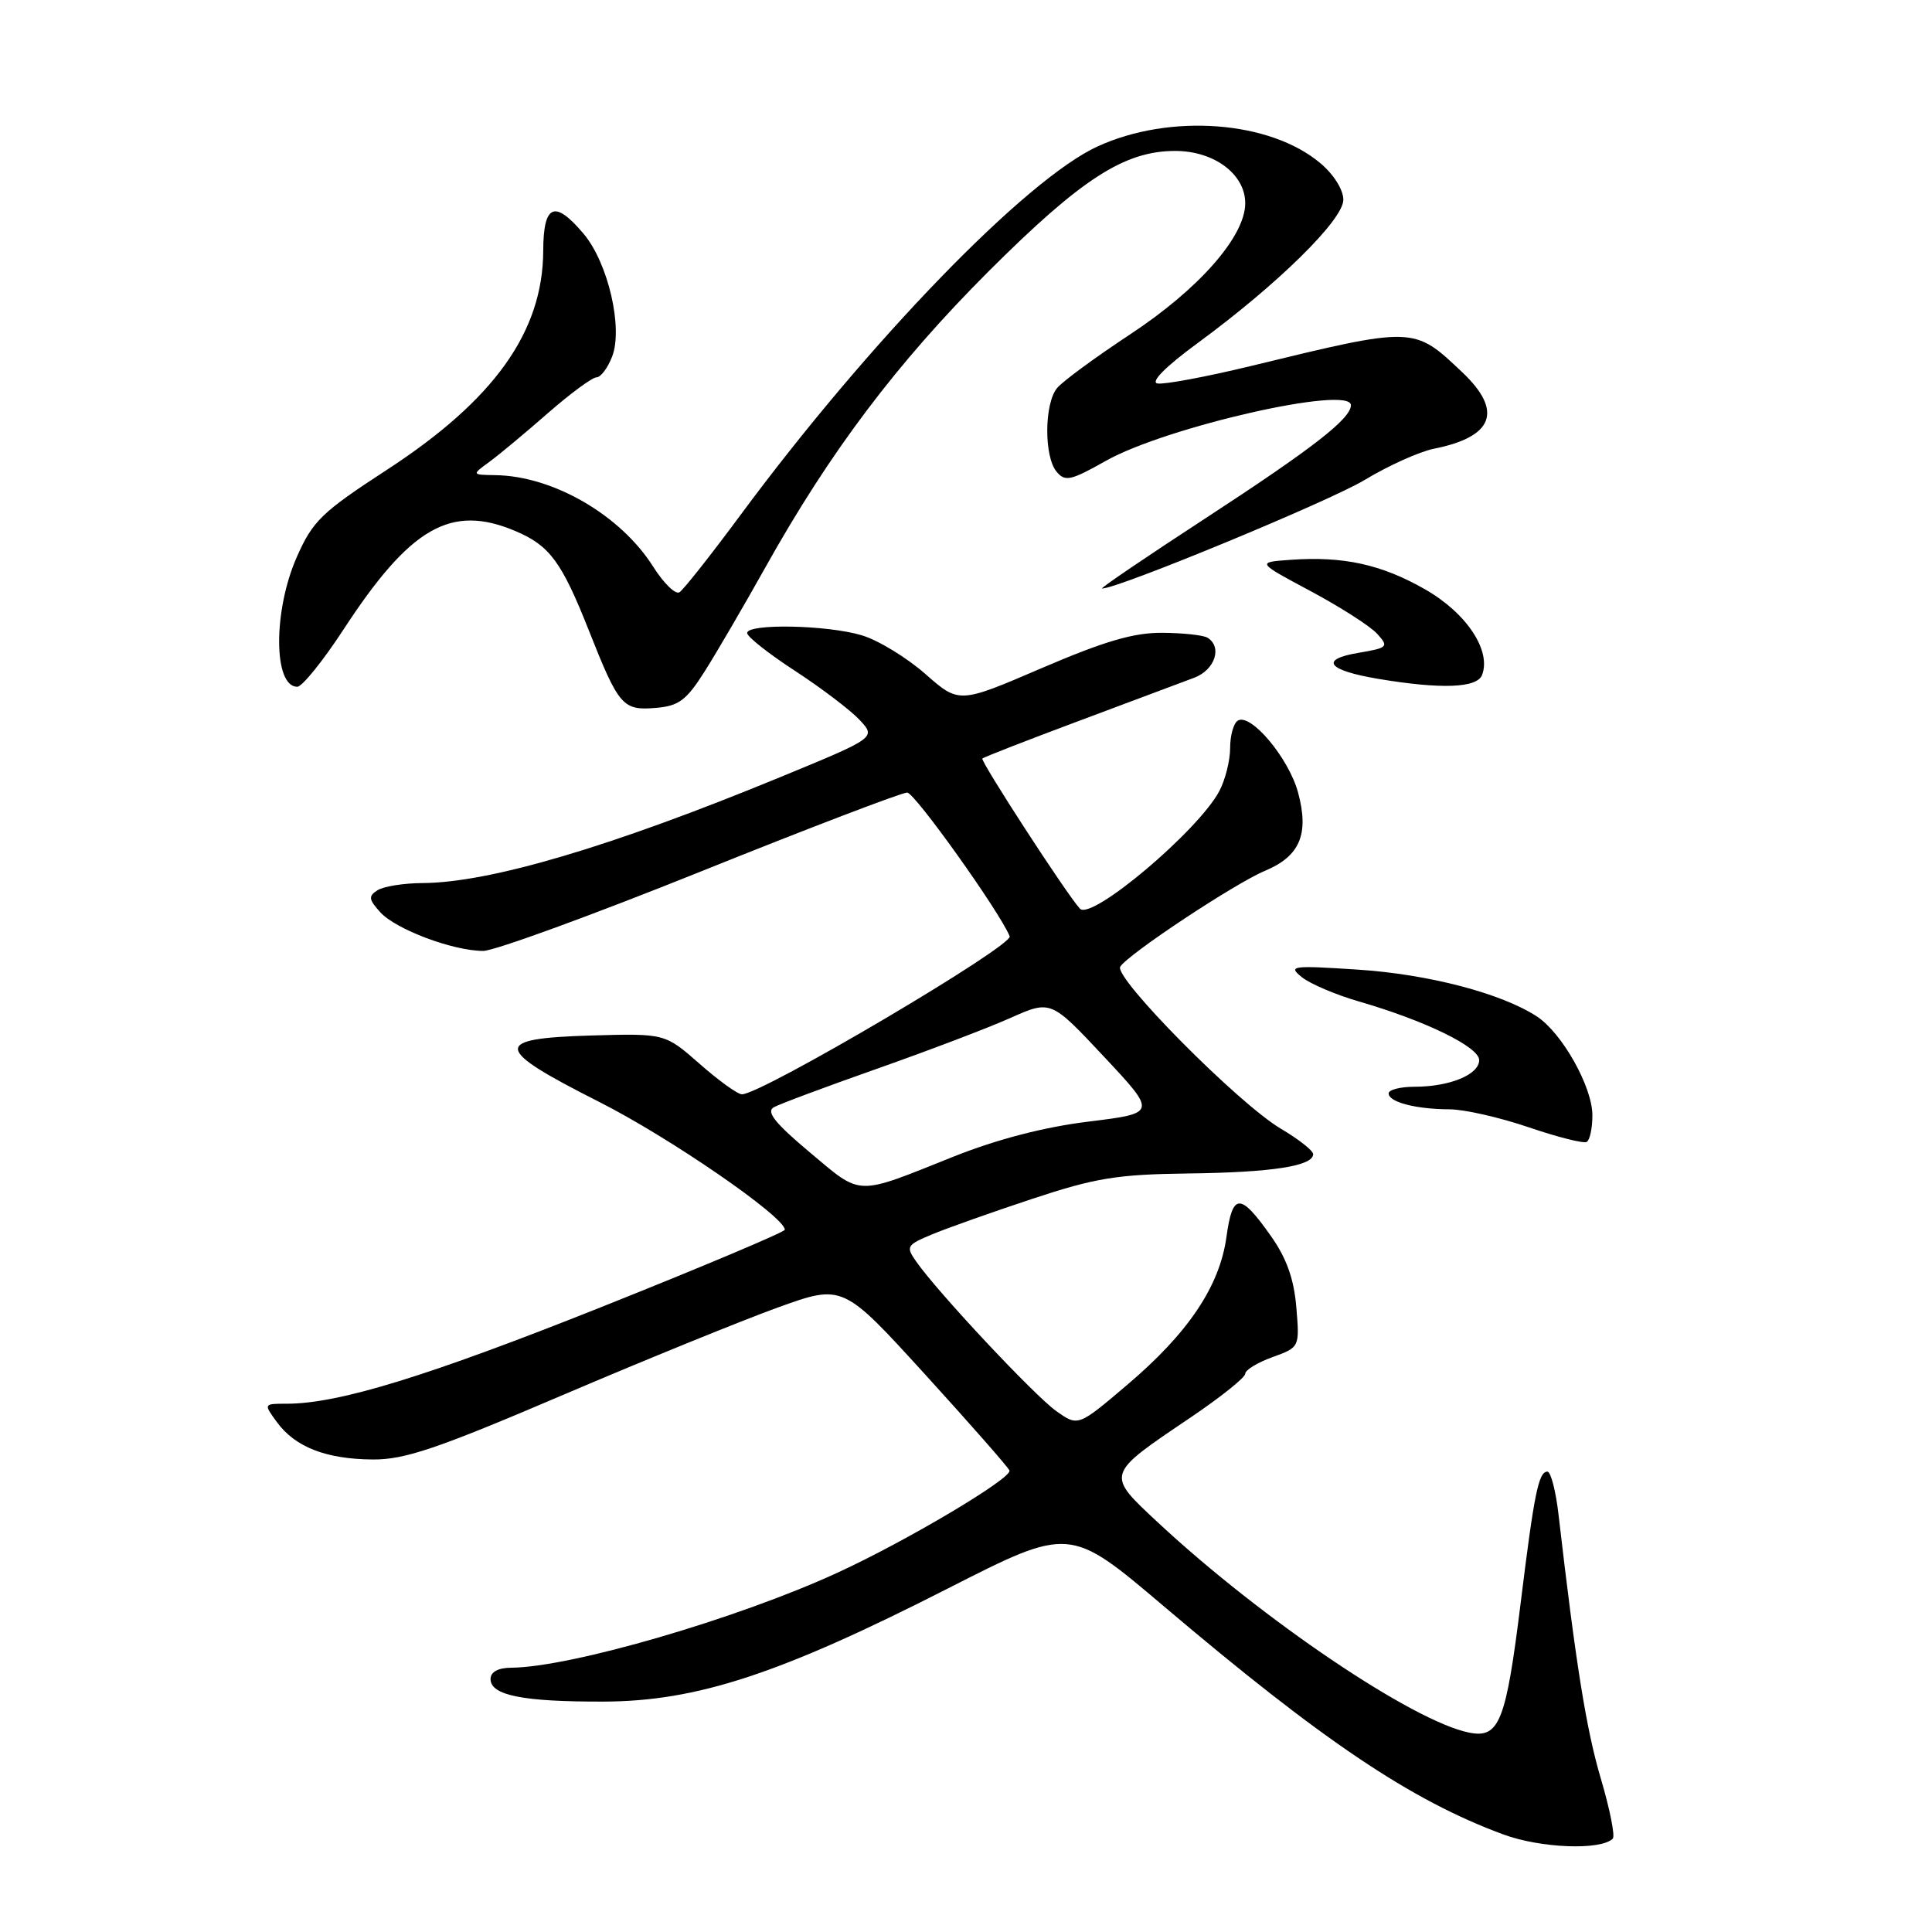 <?xml version="1.0" encoding="UTF-8" standalone="no"?>
<!DOCTYPE svg PUBLIC "-//W3C//DTD SVG 1.1//EN" "http://www.w3.org/Graphics/SVG/1.1/DTD/svg11.dtd" >
<svg xmlns="http://www.w3.org/2000/svg" xmlns:xlink="http://www.w3.org/1999/xlink" version="1.1" viewBox="0 0 256 256">
 <g >
 <path fill="currentColor"
d=" M 213.70 243.63 C 214.03 243.30 213.32 239.74 212.13 235.71 C 210.20 229.23 208.80 220.49 206.52 200.75 C 206.16 197.59 205.49 195.00 205.04 195.00 C 203.87 195.00 203.29 197.86 201.51 212.29 C 199.55 228.16 198.67 230.38 194.67 229.58 C 187.25 228.10 167.28 214.62 153.50 201.80 C 146.49 195.26 146.42 195.48 157.72 187.85 C 161.72 185.15 165.00 182.53 165.00 182.03 C 165.00 181.54 166.62 180.54 168.60 179.83 C 172.21 178.52 172.21 178.52 171.77 173.23 C 171.46 169.48 170.48 166.72 168.41 163.79 C 164.33 158.00 163.32 158.02 162.51 163.91 C 161.61 170.44 157.44 176.66 149.30 183.55 C 142.85 189.03 142.85 189.03 139.94 186.96 C 137.05 184.90 124.28 171.27 121.43 167.20 C 120.00 165.17 120.11 164.98 123.51 163.56 C 125.47 162.74 131.45 160.62 136.79 158.85 C 145.16 156.08 148.02 155.61 157.50 155.49 C 168.56 155.35 174.00 154.51 174.00 152.93 C 174.00 152.47 172.09 150.96 169.75 149.58 C 164.13 146.27 147.55 129.54 148.44 128.09 C 149.47 126.43 163.62 117.06 167.61 115.39 C 172.25 113.45 173.49 110.53 172.00 105.01 C 170.77 100.45 165.72 94.43 164.01 95.49 C 163.45 95.84 163.00 97.46 163.00 99.11 C 163.00 100.75 162.36 103.31 161.58 104.80 C 158.82 110.05 144.59 122.06 143.09 120.40 C 141.30 118.44 129.86 100.81 130.17 100.51 C 130.35 100.33 136.12 98.08 143.00 95.51 C 149.88 92.94 156.74 90.37 158.25 89.80 C 160.99 88.76 161.99 85.73 160.00 84.50 C 159.45 84.16 156.76 83.87 154.02 83.85 C 150.23 83.82 146.38 84.95 138.05 88.52 C 127.08 93.24 127.08 93.24 122.60 89.29 C 120.13 87.13 116.35 84.82 114.19 84.18 C 109.61 82.80 99.00 82.60 99.00 83.88 C 99.00 84.37 101.85 86.62 105.34 88.89 C 108.82 91.16 112.67 94.08 113.89 95.38 C 116.10 97.74 116.10 97.74 103.30 103.01 C 80.93 112.22 64.89 116.96 56.00 117.01 C 53.52 117.02 50.84 117.45 50.04 117.95 C 48.79 118.75 48.84 119.16 50.39 120.88 C 52.45 123.15 60.03 126.00 64.03 126.00 C 65.50 126.00 78.45 121.27 92.81 115.50 C 107.17 109.72 119.50 105.01 120.21 105.02 C 121.21 105.04 132.42 120.74 133.79 124.06 C 134.31 125.30 100.94 145.00 98.31 145.00 C 97.74 145.00 95.22 143.18 92.70 140.96 C 88.11 136.93 88.11 136.93 78.30 137.21 C 65.16 137.60 65.31 138.89 79.38 146.00 C 88.74 150.73 104.03 161.26 103.99 162.95 C 103.98 163.25 93.07 167.85 79.74 173.17 C 56.66 182.37 44.87 186.00 38.01 186.00 C 34.91 186.00 34.91 186.00 36.70 188.45 C 39.12 191.75 43.21 193.34 49.38 193.39 C 53.63 193.42 57.91 191.97 74.50 184.88 C 85.50 180.18 98.37 174.95 103.09 173.24 C 111.68 170.15 111.68 170.15 122.59 182.13 C 128.59 188.72 133.62 194.45 133.76 194.85 C 134.13 195.86 120.11 204.20 110.93 208.41 C 97.70 214.49 75.64 220.92 67.75 220.98 C 66.00 220.99 65.00 221.54 65.00 222.48 C 65.00 224.65 69.29 225.50 80.00 225.47 C 92.34 225.43 103.37 221.81 125.62 210.47 C 141.74 202.27 141.74 202.27 154.12 212.76 C 175.25 230.68 186.93 238.54 199.19 243.07 C 204.14 244.90 212.12 245.21 213.70 243.63 Z  M 211.00 147.78 C 211.00 144.02 206.99 136.88 203.65 134.69 C 198.98 131.63 189.29 129.09 179.93 128.48 C 171.15 127.91 170.64 127.98 172.50 129.48 C 173.60 130.36 176.97 131.80 180.00 132.68 C 188.82 135.23 196.00 138.72 196.00 140.47 C 196.00 142.39 192.09 144.00 187.43 144.00 C 185.55 144.00 184.00 144.40 184.00 144.88 C 184.00 146.03 187.58 146.97 192.06 146.99 C 194.01 146.99 198.74 148.07 202.56 149.37 C 206.37 150.67 209.84 151.55 210.25 151.31 C 210.66 151.08 211.00 149.49 211.00 147.78 Z  M 93.35 89.00 C 94.92 86.53 98.54 80.32 101.40 75.21 C 109.99 59.84 118.83 48.12 130.97 35.98 C 143.28 23.69 148.99 20.00 155.72 20.00 C 160.88 20.00 165.00 23.08 165.00 26.93 C 165.00 31.32 158.87 38.30 149.71 44.33 C 145.15 47.34 140.81 50.52 140.07 51.42 C 138.37 53.47 138.32 60.48 140.00 62.50 C 141.13 63.86 141.88 63.69 146.54 61.06 C 154.52 56.56 179.00 51.00 179.00 53.69 C 179.00 55.48 173.98 59.38 159.71 68.69 C 151.90 73.78 145.74 77.96 146.03 77.98 C 147.98 78.06 176.17 66.41 180.80 63.61 C 183.94 61.71 188.07 59.85 190.00 59.46 C 197.92 57.88 199.19 54.46 193.75 49.32 C 187.31 43.22 187.47 43.22 165.70 48.51 C 159.75 49.95 154.20 50.98 153.36 50.81 C 152.42 50.62 154.47 48.56 158.64 45.50 C 169.27 37.71 178.00 29.13 178.00 26.47 C 178.00 25.14 176.72 23.10 174.95 21.62 C 168.27 15.99 155.05 15.00 145.44 19.40 C 135.96 23.74 115.19 45.18 98.15 68.20 C 94.21 73.53 90.55 78.16 90.03 78.48 C 89.50 78.81 87.95 77.29 86.57 75.12 C 82.25 68.26 73.29 63.06 65.62 62.96 C 62.50 62.91 62.50 62.91 64.83 61.21 C 66.12 60.27 69.61 57.36 72.59 54.75 C 75.58 52.14 78.48 50.00 79.04 50.00 C 79.59 50.00 80.53 48.76 81.11 47.25 C 82.58 43.46 80.58 34.84 77.34 30.99 C 73.49 26.42 72.00 27.05 71.98 33.25 C 71.93 43.97 65.49 52.99 51.27 62.25 C 42.63 67.87 41.44 69.03 39.34 73.78 C 36.18 80.91 36.21 91.00 39.39 91.00 C 40.03 91.00 42.80 87.58 45.53 83.39 C 54.39 69.83 59.76 66.76 68.28 70.36 C 72.83 72.29 74.41 74.41 78.01 83.50 C 82.00 93.58 82.51 94.17 86.91 93.80 C 89.94 93.55 90.95 92.79 93.35 89.00 Z  M 196.38 89.44 C 197.63 86.20 194.31 81.22 188.83 78.09 C 183.04 74.78 177.99 73.68 171.00 74.18 C 166.50 74.50 166.50 74.50 173.67 78.33 C 177.61 80.44 181.58 82.98 182.48 83.98 C 184.05 85.71 183.92 85.84 179.97 86.51 C 174.79 87.38 175.90 88.82 182.61 89.95 C 190.97 91.35 195.72 91.17 196.38 89.44 Z  M 107.31 152.70 C 102.71 148.84 101.48 147.31 102.53 146.72 C 103.30 146.29 109.46 143.99 116.22 141.61 C 122.97 139.23 130.92 136.21 133.87 134.89 C 139.24 132.50 139.24 132.50 146.27 140.00 C 153.29 147.50 153.29 147.50 144.22 148.62 C 138.29 149.35 132.09 150.97 126.32 153.27 C 113.24 158.50 114.27 158.53 107.31 152.70 Z "/>
</g>
</svg>